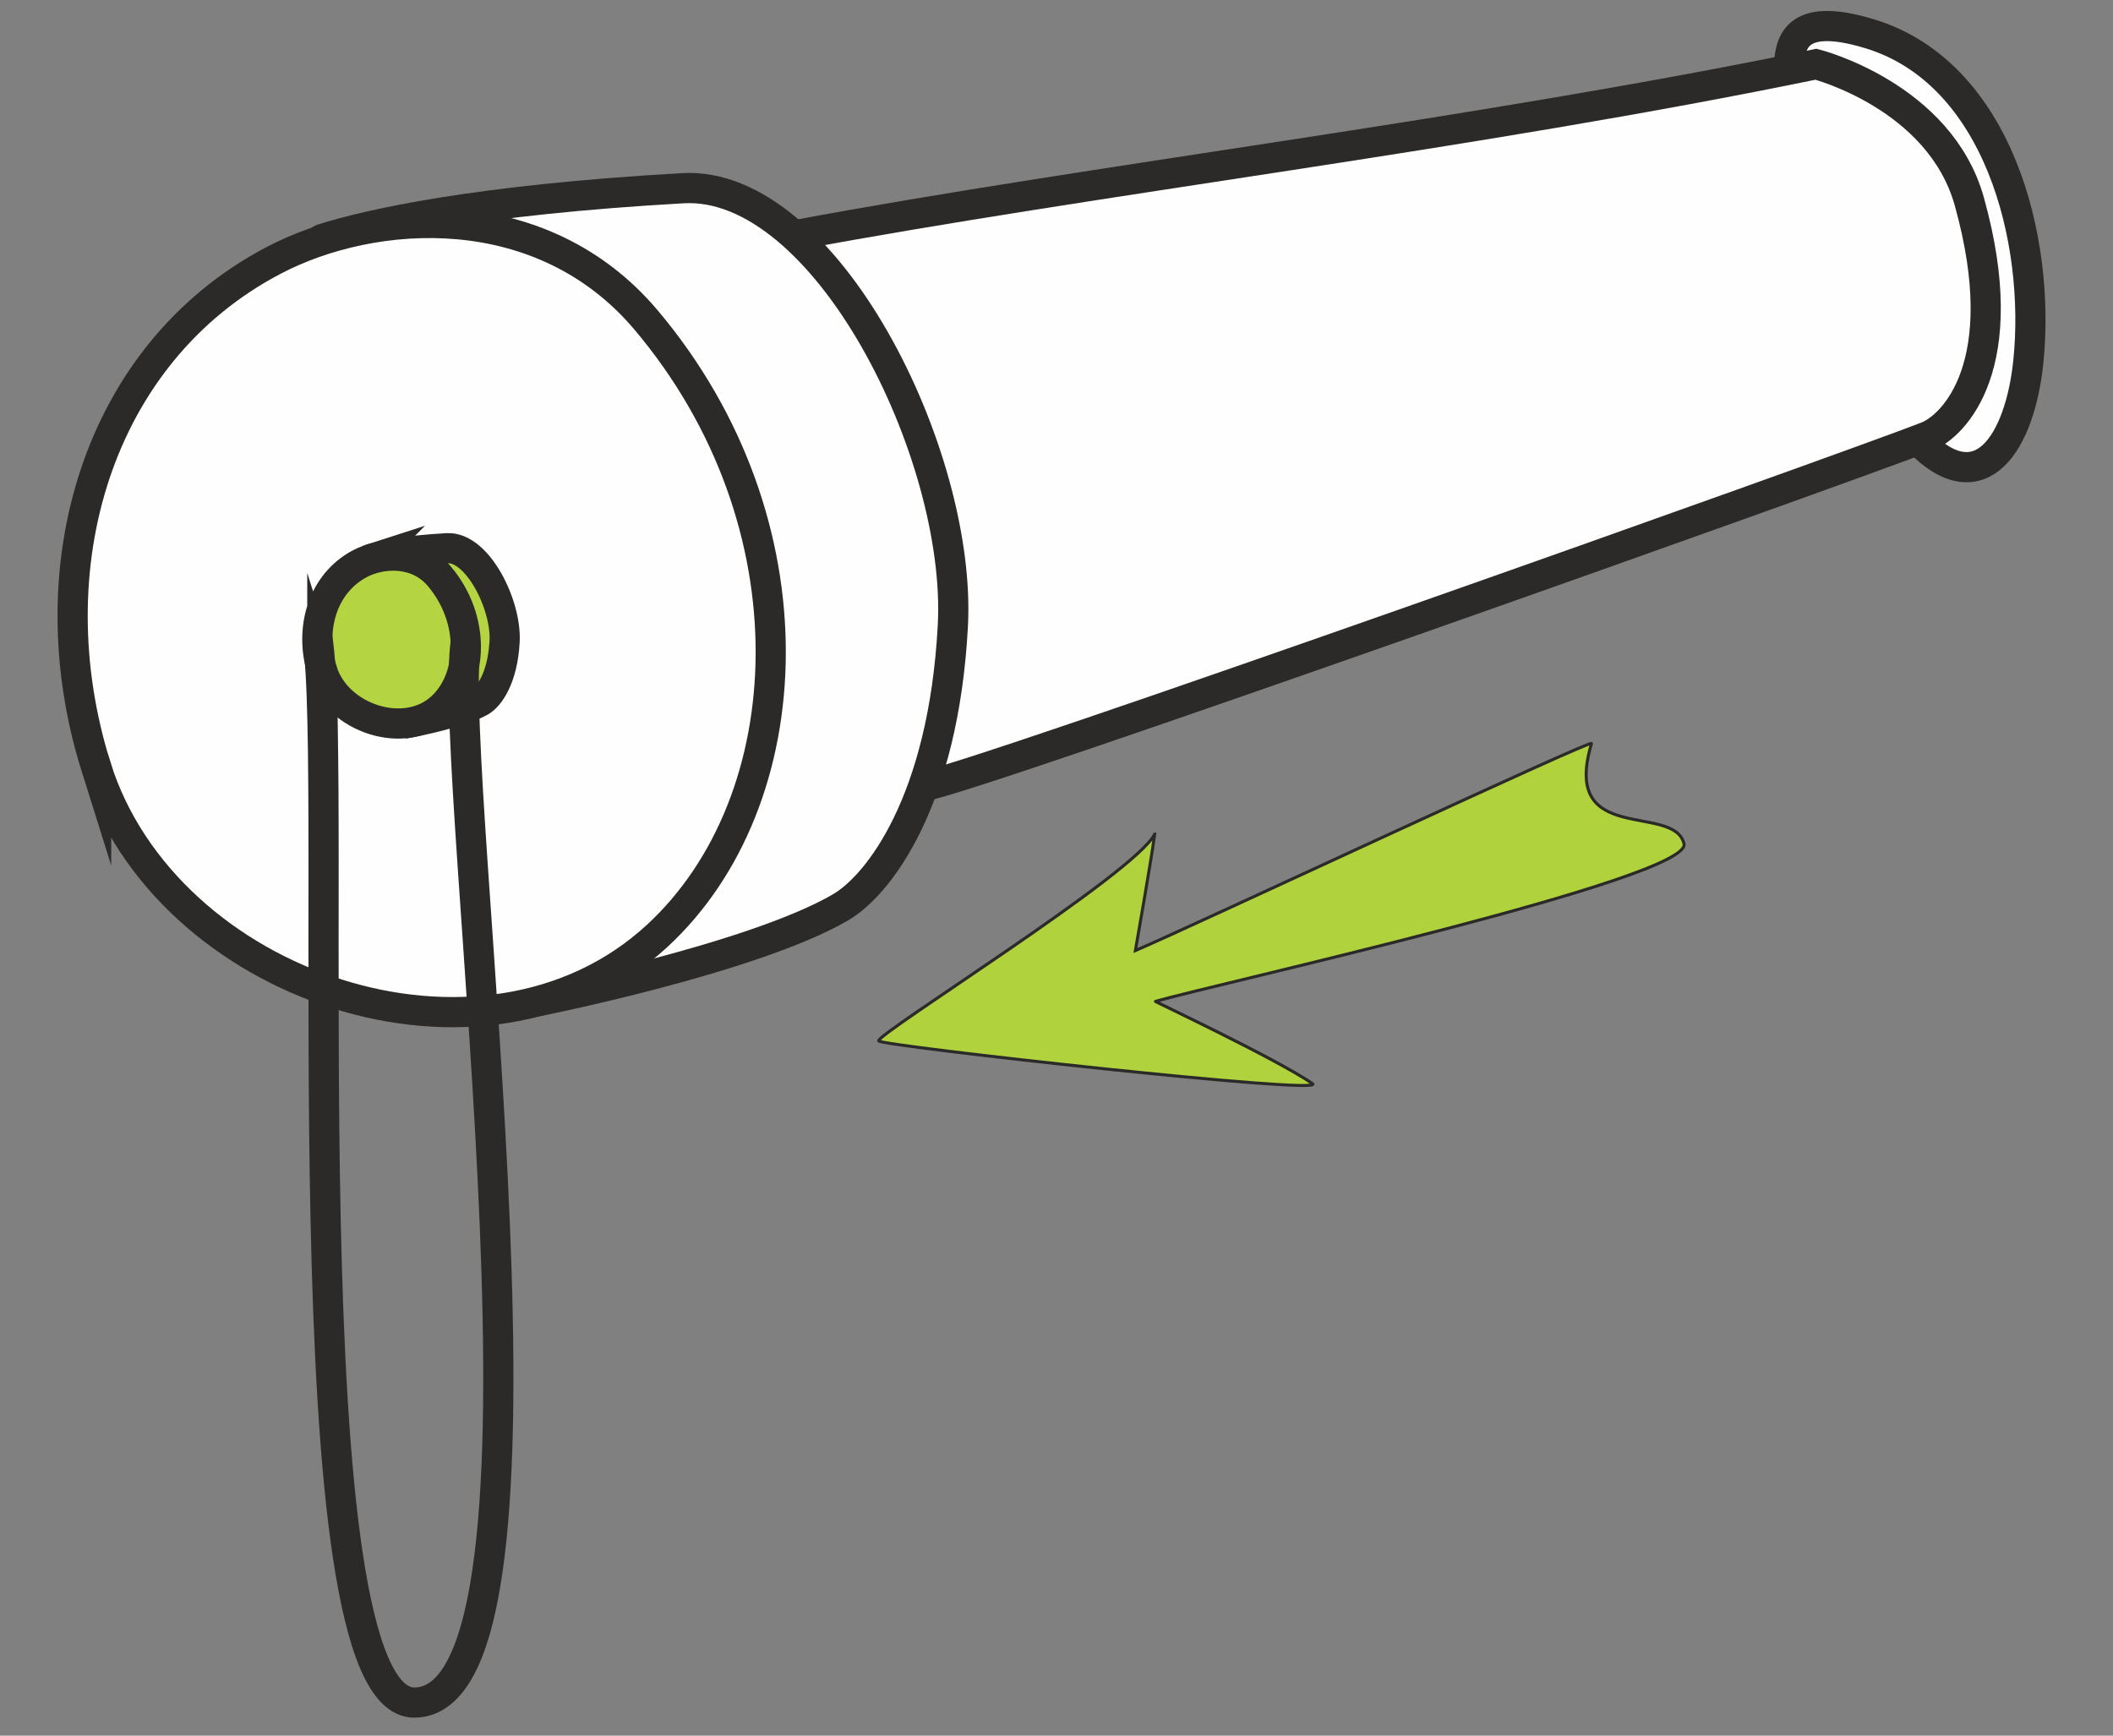 <?xml version="1.0" encoding="UTF-8"?>
<!DOCTYPE svg PUBLIC "-//W3C//DTD SVG 1.1//EN" "http://www.w3.org/Graphics/SVG/1.1/DTD/svg11.dtd">
<!-- Creator: CorelDRAW 2017 -->
<svg xmlns="http://www.w3.org/2000/svg" xml:space="preserve" width="140mm" height="115mm" version="1.1" style="shape-rendering:geometricPrecision; text-rendering:geometricPrecision; image-rendering:optimizeQuality; fill-rule:evenodd; clip-rule:evenodd"
viewBox="0 0 14000 11500"
 xmlns:xlink="http://www.w3.org/1999/xlink">
 <rect x="0" y="0" width="14000" height="11500" fill="#808080" stroke="none"/>
 <defs>
  <style type="text/css">
   <![CDATA[
    .str0 {stroke:#2B2A29;stroke-width:200;stroke-miterlimit:22.926}
    .str1 {stroke:#2B2A29;stroke-width:20;stroke-miterlimit:22.926}
    .fil2 {fill:none}
    .fil0 {fill:#FEFEFE}
    .fil3 {fill:#B0D23D}
    .fil1 {fill:#B4D442}
   ]]>
  </style>
 </defs>
 <g id="Слой_x0020_1">
  <path class="fil0 str0" d="M11852.24 462.08c5.21,-162.83 26.09,-393.03 535.09,-238.5 854.36,259.37 1134.8,1366.66 1051.7,2172.99 -54.53,529.14 -314.2,952.65 -730.81,520.19 -125.83,10.49 -775.6,-1564.77 -796.02,-1780.26 -11.15,-117.65 -61.33,-631.3 -59.96,-674.42z"/>
  <path class="fil0 str0" d="M5259.96 1559.76c1981.27,-370.09 4493.31,-664.27 6771.88,-1134.27 0,0 820.84,208.71 1016.41,910.44 302.29,1084.61 -104.65,1488 -282.28,1557.36 -546.69,213.46 -6367.66,2283.04 -6648.88,2315.94 -47.85,5.59 -679.02,-3120.35 -857.13,-3649.47z"/>
  <path class="fil0 str0" d="M2134.15 1583.76c316.21,-100.58 1034.77,-260.19 2390.94,-336.73 943.43,-53.25 1848.55,1760.51 1788.21,2898.65 -61.85,1166.45 -493.57,1720.05 -744.16,1866.15 -582.99,339.92 -2014.28,624.08 -2014.28,624.08 -546.73,-1561.18 -760.97,-2544.13 -1432.11,-4907.02 -12.14,-42.76 -26.25,-133.15 11.4,-145.13z"/>
  <path class="fil0 str0" d="M636.91 5082.56c457.34,1456.77 2567.02,2179.08 3717.01,1118.68 971.18,-895.53 1060.61,-2739.21 -74.07,-4082.01 -688.37,-814.63 -1802.34,-743.89 -2470.41,-392.09 -1166.03,614.02 -1587.23,2034.46 -1172.53,3355.42z"/>
  <path class="fil1 str0" d="M2454.25 3704.09c67.27,-21.39 220.14,-55.35 508.66,-71.64 200.72,-11.32 393.28,374.55 380.44,616.69 -13.16,248.16 -105,365.93 -158.32,397.02 -124.03,72.31 -428.53,132.77 -428.53,132.77 -116.32,-332.14 -161.9,-541.26 -304.68,-1043.96 -2.58,-9.1 -5.58,-28.33 2.43,-30.88z"/>
  <path class="fil1 str0" d="M2135.71 4448.46c97.3,309.92 546.13,463.59 790.79,237.99 206.61,-190.52 225.64,-582.76 -15.76,-868.44 -146.45,-173.31 -383.44,-158.26 -525.58,-83.41 -248.07,130.63 -337.68,432.82 -249.45,713.86z"/>
  <path class="fil2 str0" d="M2102.65 4226.75c145.14,891.55 -212.79,7060.27 643.33,7054.14 1095.22,-7.84 211.19,-6098.76 339.81,-7027.2"/>
  <path class="fil3 str1" d="M7650.64 5527.01c-22.19,169.83 -127.96,771.35 -127.96,771.35 359.95,-153.62 3032.3,-1405.53 3022.3,-1372.34 -205.41,682.31 544.83,391.17 612.76,664.19 57.16,229.79 -3112.38,931.74 -3502.05,1044.74 -14.44,-2.81 793.77,376.23 1039.81,544.4 119.13,81.41 -2863.89,-250.5 -2874.02,-282.4 -14.83,-46.66 1699.38,-1110.12 1829.16,-1369.94z"/>
 </g>
</svg>
